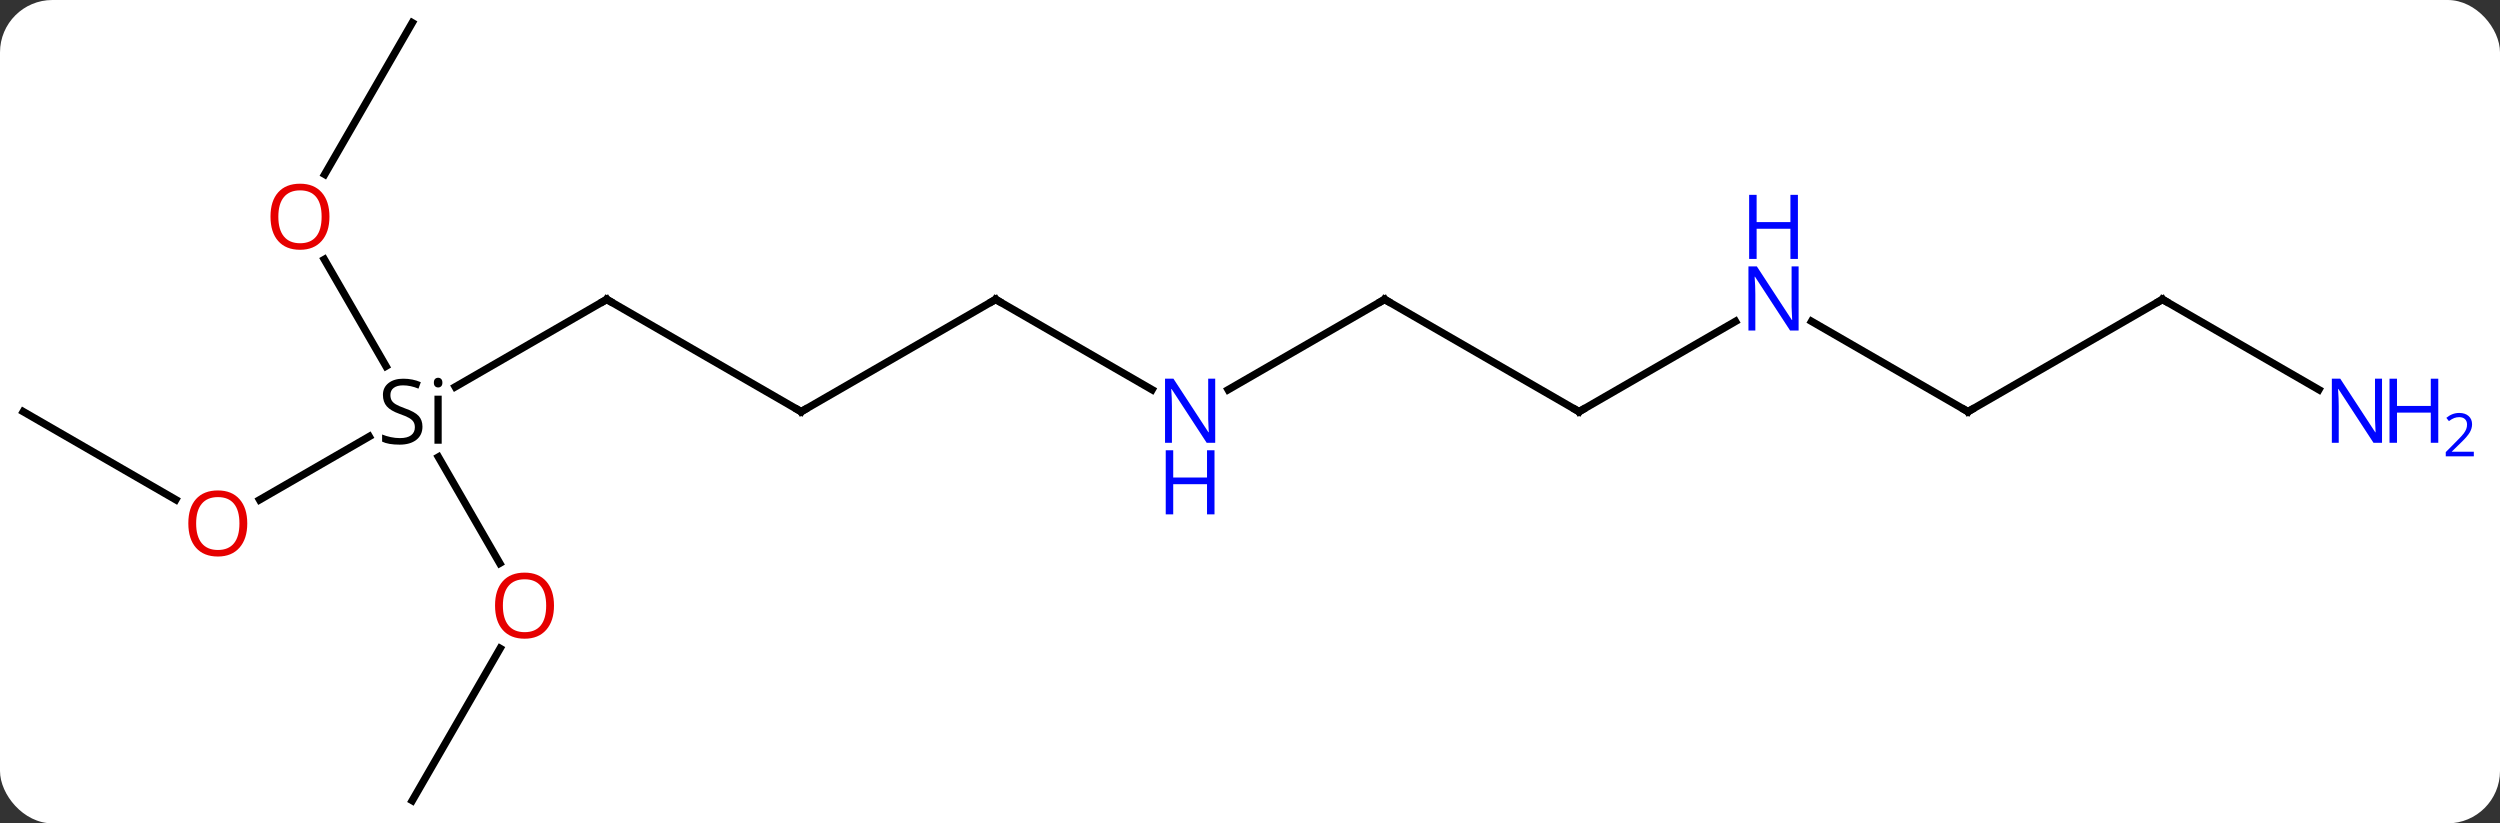 <svg width="334" viewBox="0 0 334 110" style="fill-opacity:1; color-rendering:auto; color-interpolation:auto; text-rendering:auto; stroke:black; stroke-linecap:square; stroke-miterlimit:10; shape-rendering:auto; stroke-opacity:1; fill:black; stroke-dasharray:none; font-weight:normal; stroke-width:1; font-family:'Open Sans'; font-style:normal; stroke-linejoin:miter; font-size:12; stroke-dashoffset:0; image-rendering:auto;" height="110" class="cas-substance-image" xmlns:xlink="http://www.w3.org/1999/xlink" xmlns="http://www.w3.org/2000/svg"><rect x="0" y="0" width="334" height="110" fill="#333333" stroke="none"/><svg class="cas-substance-single-component"><rect y="0" x="0" width="334" stroke="none" ry="7" rx="7" height="110" fill="white" class="cas-substance-group"/><svg y="0" x="0" width="334" viewBox="0 0 334 110" style="fill:black;" height="110" class="cas-substance-single-component-image"><svg><g><g transform="translate(159,55)" style="text-rendering:geometricPrecision; color-rendering:optimizeQuality; color-interpolation:linearRGB; stroke-linecap:butt; image-rendering:optimizeQuality;"><line y2="-15" y1="-3.317" x2="-77.943" x1="-98.178" style="fill:none;"/><line y2="11.774" y1="3.318" x2="-124.316" x1="-109.67" style="fill:none;"/><line y2="-20.344" y1="-6.078" x2="-115.669" x1="-107.433" style="fill:none;"/><line y2="20.252" y1="6.056" x2="-92.23" x1="-100.427" style="fill:none;"/><line y2="0" y1="-15" x2="-51.963" x1="-77.943" style="fill:none;"/><line y2="0" y1="11.759" x2="-155.886" x1="-135.517" style="fill:none;"/><line y2="-51.963" y1="-31.702" x2="-103.923" x1="-115.62" style="fill:none;"/><line y2="51.963" y1="31.628" x2="-103.923" x1="-92.184" style="fill:none;"/><line y2="-15" y1="0" x2="-25.98" x1="-51.963" style="fill:none;"/><line y2="-2.935" y1="-15" x2="-5.084" x1="-25.98" style="fill:none;"/><line y2="-15" y1="-2.935" x2="25.98" x1="5.084" style="fill:none;"/><line y2="0" y1="-15" x2="51.963" x1="25.98" style="fill:none;"/><line y2="-12.065" y1="0" x2="72.859" x1="51.963" style="fill:none;"/><line y2="0" y1="-12.065" x2="103.923" x1="83.027" style="fill:none;"/><line y2="-15" y1="0" x2="129.903" x1="103.923" style="fill:none;"/><line y2="-2.935" y1="-15" x2="150.802" x1="129.903" style="fill:none;"/><path style="stroke-linecap:square; stroke:none;" d="M-102.56 2 Q-102.56 3.125 -103.38 3.766 Q-104.2 4.406 -105.607 4.406 Q-107.138 4.406 -107.95 4 L-107.95 3.047 Q-107.419 3.266 -106.802 3.398 Q-106.185 3.531 -105.575 3.531 Q-104.575 3.531 -104.075 3.148 Q-103.575 2.766 -103.575 2.094 Q-103.575 1.656 -103.755 1.367 Q-103.935 1.078 -104.349 0.836 Q-104.763 0.594 -105.622 0.297 Q-106.81 -0.125 -107.325 -0.711 Q-107.841 -1.297 -107.841 -2.25 Q-107.841 -3.234 -107.099 -3.82 Q-106.357 -4.406 -105.122 -4.406 Q-103.857 -4.406 -102.778 -3.938 L-103.091 -3.078 Q-104.153 -3.516 -105.153 -3.516 Q-105.95 -3.516 -106.396 -3.18 Q-106.841 -2.844 -106.841 -2.234 Q-106.841 -1.797 -106.677 -1.508 Q-106.513 -1.219 -106.122 -0.984 Q-105.732 -0.75 -104.919 -0.453 Q-103.575 0.016 -103.067 0.57 Q-102.56 1.125 -102.56 2 ZM-99.989 4.281 L-100.958 4.281 L-100.958 -2.141 L-99.989 -2.141 L-99.989 4.281 ZM-101.036 -3.875 Q-101.036 -4.219 -100.872 -4.375 Q-100.708 -4.531 -100.458 -4.531 Q-100.224 -4.531 -100.06 -4.367 Q-99.896 -4.203 -99.896 -3.875 Q-99.896 -3.547 -100.06 -3.391 Q-100.224 -3.234 -100.458 -3.234 Q-100.708 -3.234 -100.872 -3.391 Q-101.036 -3.547 -101.036 -3.875 Z"/><path style="fill:none; stroke-miterlimit:5;" d="M-78.376 -14.75 L-77.943 -15 L-77.51 -14.75"/></g><g transform="translate(159,55)" style="stroke-linecap:butt; fill:rgb(230,0,0); text-rendering:geometricPrecision; color-rendering:optimizeQuality; image-rendering:optimizeQuality; font-family:'Open Sans'; stroke:rgb(230,0,0); color-interpolation:linearRGB; stroke-miterlimit:5;"><path style="stroke:none;" d="M-125.966 14.93 Q-125.966 16.992 -127.005 18.172 Q-128.044 19.352 -129.887 19.352 Q-131.778 19.352 -132.809 18.188 Q-133.84 17.023 -133.84 14.914 Q-133.84 12.82 -132.809 11.672 Q-131.778 10.523 -129.887 10.523 Q-128.028 10.523 -126.997 11.695 Q-125.966 12.867 -125.966 14.93 ZM-132.794 14.93 Q-132.794 16.664 -132.051 17.57 Q-131.309 18.477 -129.887 18.477 Q-128.465 18.477 -127.739 17.578 Q-127.012 16.68 -127.012 14.93 Q-127.012 13.195 -127.739 12.305 Q-128.465 11.414 -129.887 11.414 Q-131.309 11.414 -132.051 12.312 Q-132.794 13.211 -132.794 14.93 Z"/><path style="stroke:none;" d="M-114.986 -26.05 Q-114.986 -23.988 -116.025 -22.808 Q-117.064 -21.628 -118.907 -21.628 Q-120.798 -21.628 -121.829 -22.793 Q-122.861 -23.957 -122.861 -26.066 Q-122.861 -28.16 -121.829 -29.308 Q-120.798 -30.457 -118.907 -30.457 Q-117.048 -30.457 -116.017 -29.285 Q-114.986 -28.113 -114.986 -26.05 ZM-121.814 -26.05 Q-121.814 -24.316 -121.071 -23.41 Q-120.329 -22.503 -118.907 -22.503 Q-117.486 -22.503 -116.759 -23.402 Q-116.032 -24.3 -116.032 -26.05 Q-116.032 -27.785 -116.759 -28.675 Q-117.486 -29.566 -118.907 -29.566 Q-120.329 -29.566 -121.071 -28.668 Q-121.814 -27.769 -121.814 -26.05 Z"/><path style="stroke:none;" d="M-84.986 25.91 Q-84.986 27.972 -86.025 29.152 Q-87.064 30.332 -88.907 30.332 Q-90.798 30.332 -91.829 29.168 Q-92.861 28.003 -92.861 25.894 Q-92.861 23.8 -91.829 22.652 Q-90.798 21.503 -88.907 21.503 Q-87.048 21.503 -86.017 22.675 Q-84.986 23.847 -84.986 25.91 ZM-91.814 25.91 Q-91.814 27.644 -91.071 28.55 Q-90.329 29.457 -88.907 29.457 Q-87.486 29.457 -86.759 28.558 Q-86.032 27.66 -86.032 25.91 Q-86.032 24.175 -86.759 23.285 Q-87.486 22.394 -88.907 22.394 Q-90.329 22.394 -91.071 23.293 Q-91.814 24.191 -91.814 25.91 Z"/><path style="fill:none; stroke:black;" d="M-52.396 -0.25 L-51.963 0 L-51.53 -0.25"/><path style="fill:none; stroke:black;" d="M-26.413 -14.75 L-25.98 -15 L-25.547 -14.75"/><path style="fill:rgb(0,5,255); stroke:none;" d="M3.352 4.156 L2.211 4.156 L-2.477 -3.031 L-2.523 -3.031 Q-2.43 -1.766 -2.43 -0.719 L-2.43 4.156 L-3.352 4.156 L-3.352 -4.406 L-2.227 -4.406 L2.445 2.75 L2.492 2.75 Q2.492 2.594 2.445 1.734 Q2.398 0.875 2.414 0.5 L2.414 -4.406 L3.352 -4.406 L3.352 4.156 Z"/><path style="fill:rgb(0,5,255); stroke:none;" d="M3.258 13.719 L2.258 13.719 L2.258 9.688 L-2.258 9.688 L-2.258 13.719 L-3.258 13.719 L-3.258 5.156 L-2.258 5.156 L-2.258 8.797 L2.258 8.797 L2.258 5.156 L3.258 5.156 L3.258 13.719 Z"/><path style="fill:none; stroke:black;" d="M25.547 -14.75 L25.98 -15 L26.413 -14.75"/><path style="fill:none; stroke:black;" d="M51.53 -0.25 L51.963 0 L52.396 -0.25"/><path style="fill:rgb(0,5,255); stroke:none;" d="M81.295 -10.844 L80.154 -10.844 L75.466 -18.031 L75.42 -18.031 Q75.513 -16.766 75.513 -15.719 L75.513 -10.844 L74.591 -10.844 L74.591 -19.406 L75.716 -19.406 L80.388 -12.25 L80.435 -12.25 Q80.435 -12.406 80.388 -13.266 Q80.341 -14.125 80.357 -14.5 L80.357 -19.406 L81.295 -19.406 L81.295 -10.844 Z"/><path style="fill:rgb(0,5,255); stroke:none;" d="M81.201 -20.406 L80.201 -20.406 L80.201 -24.438 L75.685 -24.438 L75.685 -20.406 L74.685 -20.406 L74.685 -28.969 L75.685 -28.969 L75.685 -25.328 L80.201 -25.328 L80.201 -28.969 L81.201 -28.969 L81.201 -20.406 Z"/><path style="fill:none; stroke:black;" d="M103.49 -0.25 L103.923 0 L104.356 -0.25"/><path style="fill:none; stroke:black;" d="M129.47 -14.75 L129.903 -15 L130.336 -14.75"/><path style="fill:rgb(0,5,255); stroke:none;" d="M159.238 4.156 L158.097 4.156 L153.409 -3.031 L153.363 -3.031 Q153.456 -1.766 153.456 -0.719 L153.456 4.156 L152.534 4.156 L152.534 -4.406 L153.659 -4.406 L158.331 2.75 L158.378 2.75 Q158.378 2.594 158.331 1.734 Q158.284 0.875 158.3 0.5 L158.3 -4.406 L159.238 -4.406 L159.238 4.156 Z"/><path style="fill:rgb(0,5,255); stroke:none;" d="M166.753 4.156 L165.753 4.156 L165.753 0.125 L161.238 0.125 L161.238 4.156 L160.238 4.156 L160.238 -4.406 L161.238 -4.406 L161.238 -0.766 L165.753 -0.766 L165.753 -4.406 L166.753 -4.406 L166.753 4.156 Z"/><path style="fill:rgb(0,5,255); stroke:none;" d="M171.503 5.966 L167.753 5.966 L167.753 5.403 L169.253 3.888 Q169.941 3.2 170.159 2.903 Q170.378 2.606 170.488 2.325 Q170.597 2.044 170.597 1.716 Q170.597 1.262 170.323 0.997 Q170.05 0.731 169.55 0.731 Q169.206 0.731 168.886 0.848 Q168.566 0.966 168.175 1.262 L167.831 0.825 Q168.613 0.169 169.55 0.169 Q170.347 0.169 170.808 0.583 Q171.269 0.997 171.269 1.684 Q171.269 2.231 170.964 2.763 Q170.659 3.294 169.816 4.106 L168.566 5.325 L168.566 5.356 L171.503 5.356 L171.503 5.966 Z"/></g></g></svg></svg></svg></svg>